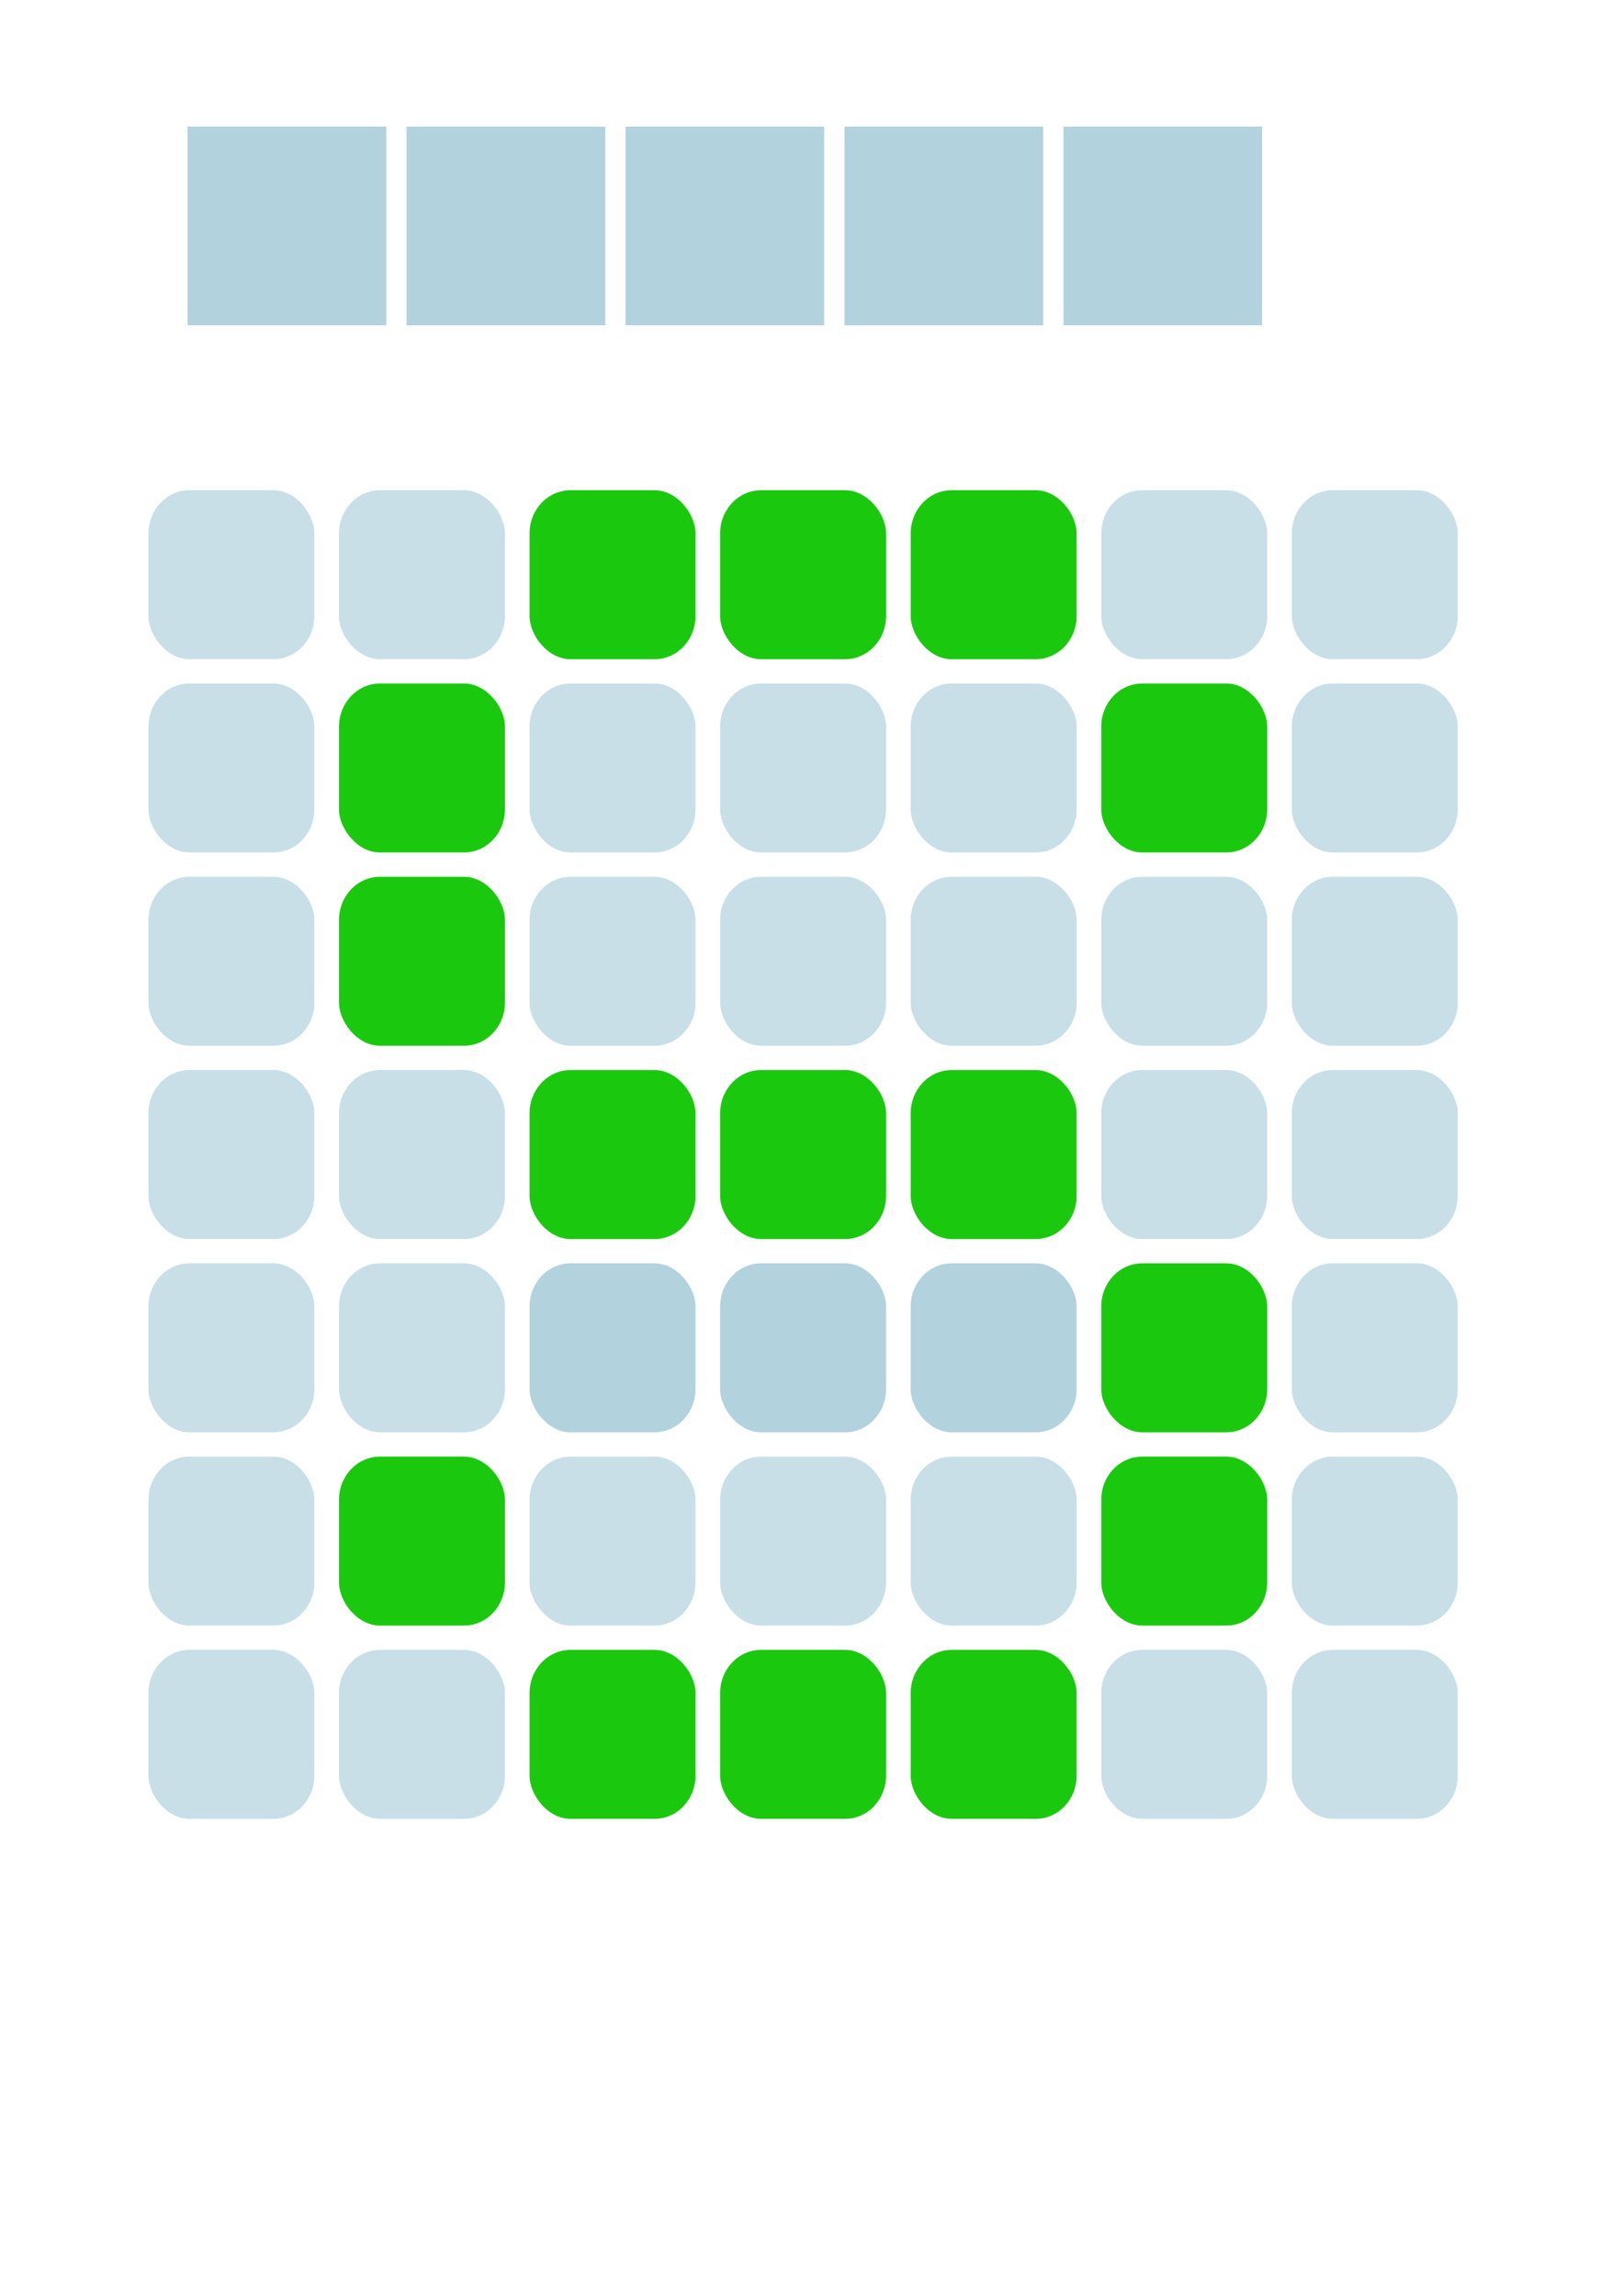 <?xml version="1.0" encoding="UTF-8" standalone="no"?>
<!-- Created with Inkscape (http://www.inkscape.org/) -->

<svg
   width="210mm"
   height="297mm"
   viewBox="0 0 210 297"
   version="1.1"
   id="svg1"
   inkscape:version="1.4.2 (ebf0e940, 2025-05-08)"
   sodipodi:docname="drawing.svg"
   xmlns:inkscape="http://www.inkscape.org/namespaces/inkscape"
   xmlns:sodipodi="http://sodipodi.sourceforge.net/DTD/sodipodi-0.dtd"
   xmlns="http://www.w3.org/2000/svg"
   xmlns:svg="http://www.w3.org/2000/svg">
  <sodipodi:namedview
     id="namedview1"
     pagecolor="#ffffff"
     bordercolor="#000000"
     borderopacity="0.25"
     inkscape:showpageshadow="2"
     inkscape:pageopacity="0.0"
     inkscape:pagecheckerboard="0"
     inkscape:deskcolor="#d1d1d1"
     inkscape:document-units="mm"
     inkscape:zoom="0.74118967"
     inkscape:cx="458.72199"
     inkscape:cy="602.4099"
     inkscape:window-width="1728"
     inkscape:window-height="966"
     inkscape:window-x="0"
     inkscape:window-y="38"
     inkscape:window-maximized="1"
     inkscape:current-layer="layer1" />
  <defs
     id="defs1" />
  <g
     inkscape:label="Layer 1"
     inkscape:groupmode="layer"
     id="layer1">
    <path
       d="m 24.274,16.381 v 25.702 h 25.702 v -25.702 z"
       style="fill:#b2d2dd;stroke-width:0.265"
       id="path1" />
    <path
       d="m 52.606,16.381 v 25.702 h 25.702 v -25.702 z"
       style="fill:#b2d2dd;stroke-width:0.265"
       id="path2" />
    <path
       d="m 80.938,16.381 v 25.702 h 25.702 v -25.702 z"
       style="fill:#b2d2dd;stroke-width:0.265"
       id="path3" />
    <path
       d="m 109.269,16.381 v 25.702 h 25.702 v -25.702 z"
       style="fill:#b2d2dd;stroke-width:0.265"
       id="path4" />
    <path
       d="m 137.601,16.381 v 25.702 h 25.702 v -25.702 z"
       style="fill:#b2d2dd;stroke-width:0.265"
       id="path5" />
    <rect
       style="fill:#c8dfe7;fill-opacity:1;stroke-width:0.18"
       id="rect5"
       width="21.473"
       height="21.858"
       x="19.206"
       y="63.42"
       rx="5.296"
       ry="5.587"
       inkscape:export-filename="icon.svg"
       inkscape:export-xdpi="4.7977433"
       inkscape:export-ydpi="4.7977433" />
    <rect
       style="fill:#c8dfe7;fill-opacity:1;stroke-width:0.18"
       id="rect5-1"
       width="21.473"
       height="21.858"
       x="43.863"
       y="63.42"
       rx="5.296"
       ry="5.587" />
    <rect
       style="fill:#1ac90e;fill-opacity:1;stroke-width:0.18"
       id="rect5-3"
       width="21.473"
       height="21.858"
       x="68.519"
       y="63.42"
       rx="5.296"
       ry="5.587" />
    <rect
       style="fill:#1ac90e;fill-opacity:1;stroke-width:0.18"
       id="rect5-5"
       width="21.473"
       height="21.858"
       x="93.176"
       y="63.42"
       rx="5.296"
       ry="5.587" />
    <rect
       style="fill:#1ac90e;fill-opacity:1;stroke-width:0.18"
       id="rect5-9"
       width="21.473"
       height="21.858"
       x="117.833"
       y="63.42"
       rx="5.296"
       ry="5.587" />
    <rect
       style="fill:#c8dfe7;fill-opacity:1;stroke-width:0.18"
       id="rect5-7"
       width="21.473"
       height="21.858"
       x="19.206"
       y="113.426"
       rx="5.296"
       ry="5.587" />
    <rect
       style="fill:#1ac90e;fill-opacity:1;stroke-width:0.18"
       id="rect5-8"
       width="21.473"
       height="21.858"
       x="43.863"
       y="113.426"
       rx="5.296"
       ry="5.587" />
    <rect
       style="fill:#c8dfe7;fill-opacity:1;stroke-width:0.18"
       id="rect5-2"
       width="21.473"
       height="21.858"
       x="68.519"
       y="113.426"
       rx="5.296"
       ry="5.587" />
    <rect
       style="fill:#c8dfe7;fill-opacity:1;stroke-width:0.18"
       id="rect5-4"
       width="21.473"
       height="21.858"
       x="93.176"
       y="113.426"
       rx="5.296"
       ry="5.587" />
    <rect
       style="fill:#c8dfe7;fill-opacity:1;stroke-width:0.18"
       id="rect5-78"
       width="21.473"
       height="21.858"
       x="117.833"
       y="113.426"
       rx="5.296"
       ry="5.587" />
    <rect
       style="fill:#c8dfe7;fill-opacity:1;stroke-width:0.18"
       id="rect5-91"
       width="21.473"
       height="21.858"
       x="19.206"
       y="88.423"
       rx="5.296"
       ry="5.587" />
    <rect
       style="fill:#1ac90e;fill-opacity:1;stroke-width:0.18"
       id="rect5-29"
       width="21.473"
       height="21.858"
       x="43.863"
       y="88.423"
       rx="5.296"
       ry="5.587" />
    <rect
       style="fill:#c8dfe7;fill-opacity:1;stroke-width:0.18"
       id="rect5-48"
       width="21.473"
       height="21.858"
       x="68.519"
       y="88.423"
       rx="5.296"
       ry="5.587" />
    <rect
       style="fill:#c8dfe7;fill-opacity:1;stroke-width:0.18"
       id="rect5-6"
       width="21.473"
       height="21.858"
       x="93.176"
       y="88.423"
       rx="5.296"
       ry="5.587" />
    <rect
       style="fill:#c8dfe7;fill-opacity:1;stroke-width:0.18"
       id="rect5-27"
       width="21.473"
       height="21.858"
       x="117.833"
       y="88.423"
       rx="5.296"
       ry="5.587" />
    <rect
       style="fill:#c8dfe7;fill-opacity:1;stroke-width:0.18"
       id="rect5-10"
       width="21.473"
       height="21.858"
       x="19.206"
       y="138.43"
       rx="5.296"
       ry="5.587" />
    <rect
       style="fill:#c8dfe7;fill-opacity:1;stroke-width:0.18"
       id="rect5-0"
       width="21.473"
       height="21.858"
       x="43.863"
       y="138.43"
       rx="5.296"
       ry="5.587" />
    <rect
       style="fill:#1ac90e;fill-opacity:1;stroke-width:0.18"
       id="rect5-28"
       width="21.473"
       height="21.858"
       x="68.519"
       y="138.43"
       rx="5.296"
       ry="5.587" />
    <rect
       style="fill:#1ac90e;fill-opacity:1;stroke-width:0.18"
       id="rect5-90"
       width="21.473"
       height="21.858"
       x="93.176"
       y="138.43"
       rx="5.296"
       ry="5.587" />
    <rect
       style="fill:#1ac90e;fill-opacity:1;stroke-width:0.18"
       id="rect5-30"
       width="21.473"
       height="21.858"
       x="117.833"
       y="138.43"
       rx="5.296"
       ry="5.587" />
    <rect
       style="fill:#c8dfe7;fill-opacity:1;stroke-width:0.18"
       id="rect5-10-4"
       width="21.473"
       height="21.858"
       x="19.206"
       y="163.433"
       rx="5.296"
       ry="5.587" />
    <rect
       style="fill:#c8dfe7;fill-opacity:1;stroke-width:0.18"
       id="rect5-0-3"
       width="21.473"
       height="21.858"
       x="43.863"
       y="163.433"
       rx="5.296"
       ry="5.587" />
    <rect
       style="fill:#b2d2dd;stroke-width:0.18"
       id="rect5-28-8"
       width="21.473"
       height="21.858"
       x="68.519"
       y="163.433"
       rx="5.296"
       ry="5.587" />
    <rect
       style="fill:#b2d2dd;stroke-width:0.18"
       id="rect5-90-4"
       width="21.473"
       height="21.858"
       x="93.176"
       y="163.433"
       rx="5.296"
       ry="5.587" />
    <rect
       style="fill:#b2d2dd;stroke-width:0.18"
       id="rect5-30-0"
       width="21.473"
       height="21.858"
       x="117.833"
       y="163.433"
       rx="5.296"
       ry="5.587" />
    <rect
       style="fill:#c8dfe7;fill-opacity:1;stroke-width:0.18"
       id="rect5-9-7"
       width="21.473"
       height="21.858"
       x="142.49"
       y="63.42"
       rx="5.296"
       ry="5.587" />
    <rect
       style="fill:#c8dfe7;fill-opacity:1;stroke-width:0.18"
       id="rect5-78-3"
       width="21.473"
       height="21.858"
       x="142.49"
       y="113.426"
       rx="5.296"
       ry="5.587" />
    <rect
       style="fill:#1ac90e;fill-opacity:1;stroke-width:0.18"
       id="rect5-27-7"
       width="21.473"
       height="21.858"
       x="142.49"
       y="88.423"
       rx="5.296"
       ry="5.587" />
    <rect
       style="fill:#c8dfe7;fill-opacity:1;stroke-width:0.18"
       id="rect5-30-5"
       width="21.473"
       height="21.858"
       x="142.49"
       y="138.43"
       rx="5.296"
       ry="5.587" />
    <rect
       style="fill:#1ac90e;fill-opacity:1;stroke-width:0.18"
       id="rect5-30-0-0"
       width="21.473"
       height="21.858"
       x="142.49"
       y="163.433"
       rx="5.296"
       ry="5.587" />
    <rect
       style="fill:#c8dfe7;fill-opacity:1;stroke-width:0.18"
       id="rect5-10-4-1"
       width="21.473"
       height="21.858"
       x="19.206"
       y="188.436"
       rx="5.296"
       ry="5.587" />
    <rect
       style="fill:#1ac90e;fill-opacity:1;stroke-width:0.18"
       id="rect5-0-3-6"
       width="21.473"
       height="21.858"
       x="43.863"
       y="188.436"
       rx="5.296"
       ry="5.587" />
    <rect
       style="fill:#c8dfe7;fill-opacity:1;stroke-width:0.18"
       id="rect5-28-8-1"
       width="21.473"
       height="21.858"
       x="68.519"
       y="188.436"
       rx="5.296"
       ry="5.587" />
    <rect
       style="fill:#c8dfe7;fill-opacity:1;stroke-width:0.18"
       id="rect5-90-4-2"
       width="21.473"
       height="21.858"
       x="93.176"
       y="188.436"
       rx="5.296"
       ry="5.587" />
    <rect
       style="fill:#c8dfe7;fill-opacity:1;stroke-width:0.18"
       id="rect5-30-0-04"
       width="21.473"
       height="21.858"
       x="117.833"
       y="188.436"
       rx="5.296"
       ry="5.587" />
    <rect
       style="fill:#1ac90e;fill-opacity:1;stroke-width:0.18"
       id="rect5-30-0-0-4"
       width="21.473"
       height="21.858"
       x="142.49"
       y="188.436"
       rx="5.296"
       ry="5.587" />
    <rect
       style="fill:#c8dfe7;fill-opacity:1;stroke-width:0.18"
       id="rect5-9-7-0"
       width="21.473"
       height="21.858"
       x="167.146"
       y="63.42"
       rx="5.296"
       ry="5.587" />
    <rect
       style="fill:#c8dfe7;fill-opacity:1;stroke-width:0.18"
       id="rect5-78-3-5"
       width="21.473"
       height="21.858"
       x="167.146"
       y="113.426"
       rx="5.296"
       ry="5.587" />
    <rect
       style="fill:#c8dfe7;fill-opacity:1;stroke-width:0.18"
       id="rect5-27-7-5"
       width="21.473"
       height="21.858"
       x="167.146"
       y="88.423"
       rx="5.296"
       ry="5.587" />
    <rect
       style="fill:#c8dfe7;fill-opacity:1;stroke-width:0.18"
       id="rect5-30-5-6"
       width="21.473"
       height="21.858"
       x="167.146"
       y="138.43"
       rx="5.296"
       ry="5.587" />
    <rect
       style="fill:#c8dfe7;fill-opacity:1;stroke-width:0.18"
       id="rect5-30-0-0-3"
       width="21.473"
       height="21.858"
       x="167.146"
       y="163.433"
       rx="5.296"
       ry="5.587" />
    <rect
       style="fill:#c8dfe7;fill-opacity:1;stroke-width:0.18"
       id="rect5-30-0-0-4-2"
       width="21.473"
       height="21.858"
       x="167.146"
       y="188.436"
       rx="5.296"
       ry="5.587" />
    <rect
       style="fill:#c8dfe7;fill-opacity:1;stroke-width:0.18"
       id="rect5-10-4-1-9"
       width="21.473"
       height="21.858"
       x="19.206"
       y="213.439"
       rx="5.296"
       ry="5.587" />
    <rect
       style="fill:#c8dfe7;fill-opacity:1;stroke-width:0.18"
       id="rect5-0-3-6-5"
       width="21.473"
       height="21.858"
       x="43.863"
       y="213.439"
       rx="5.296"
       ry="5.587" />
    <rect
       style="fill:#1ac90e;fill-opacity:1;stroke-width:0.18"
       id="rect5-28-8-1-9"
       width="21.473"
       height="21.858"
       x="68.519"
       y="213.439"
       rx="5.296"
       ry="5.587" />
    <rect
       style="fill:#1ac90e;fill-opacity:1;stroke-width:0.18"
       id="rect5-90-4-2-0"
       width="21.473"
       height="21.858"
       x="93.176"
       y="213.439"
       rx="5.296"
       ry="5.587" />
    <rect
       style="fill:#1ac90e;fill-opacity:1;stroke-width:0.18"
       id="rect5-30-0-04-9"
       width="21.473"
       height="21.858"
       x="117.833"
       y="213.439"
       rx="5.296"
       ry="5.587" />
    <rect
       style="fill:#c8dfe7;fill-opacity:1;stroke-width:0.18"
       id="rect5-30-0-0-4-3"
       width="21.473"
       height="21.858"
       x="142.49"
       y="213.439"
       rx="5.296"
       ry="5.587" />
    <rect
       style="fill:#c8dfe7;fill-opacity:1;stroke-width:0.18"
       id="rect5-30-0-0-4-2-4"
       width="21.473"
       height="21.858"
       x="167.146"
       y="213.439"
       rx="5.296"
       ry="5.587" />
  </g>
</svg>
